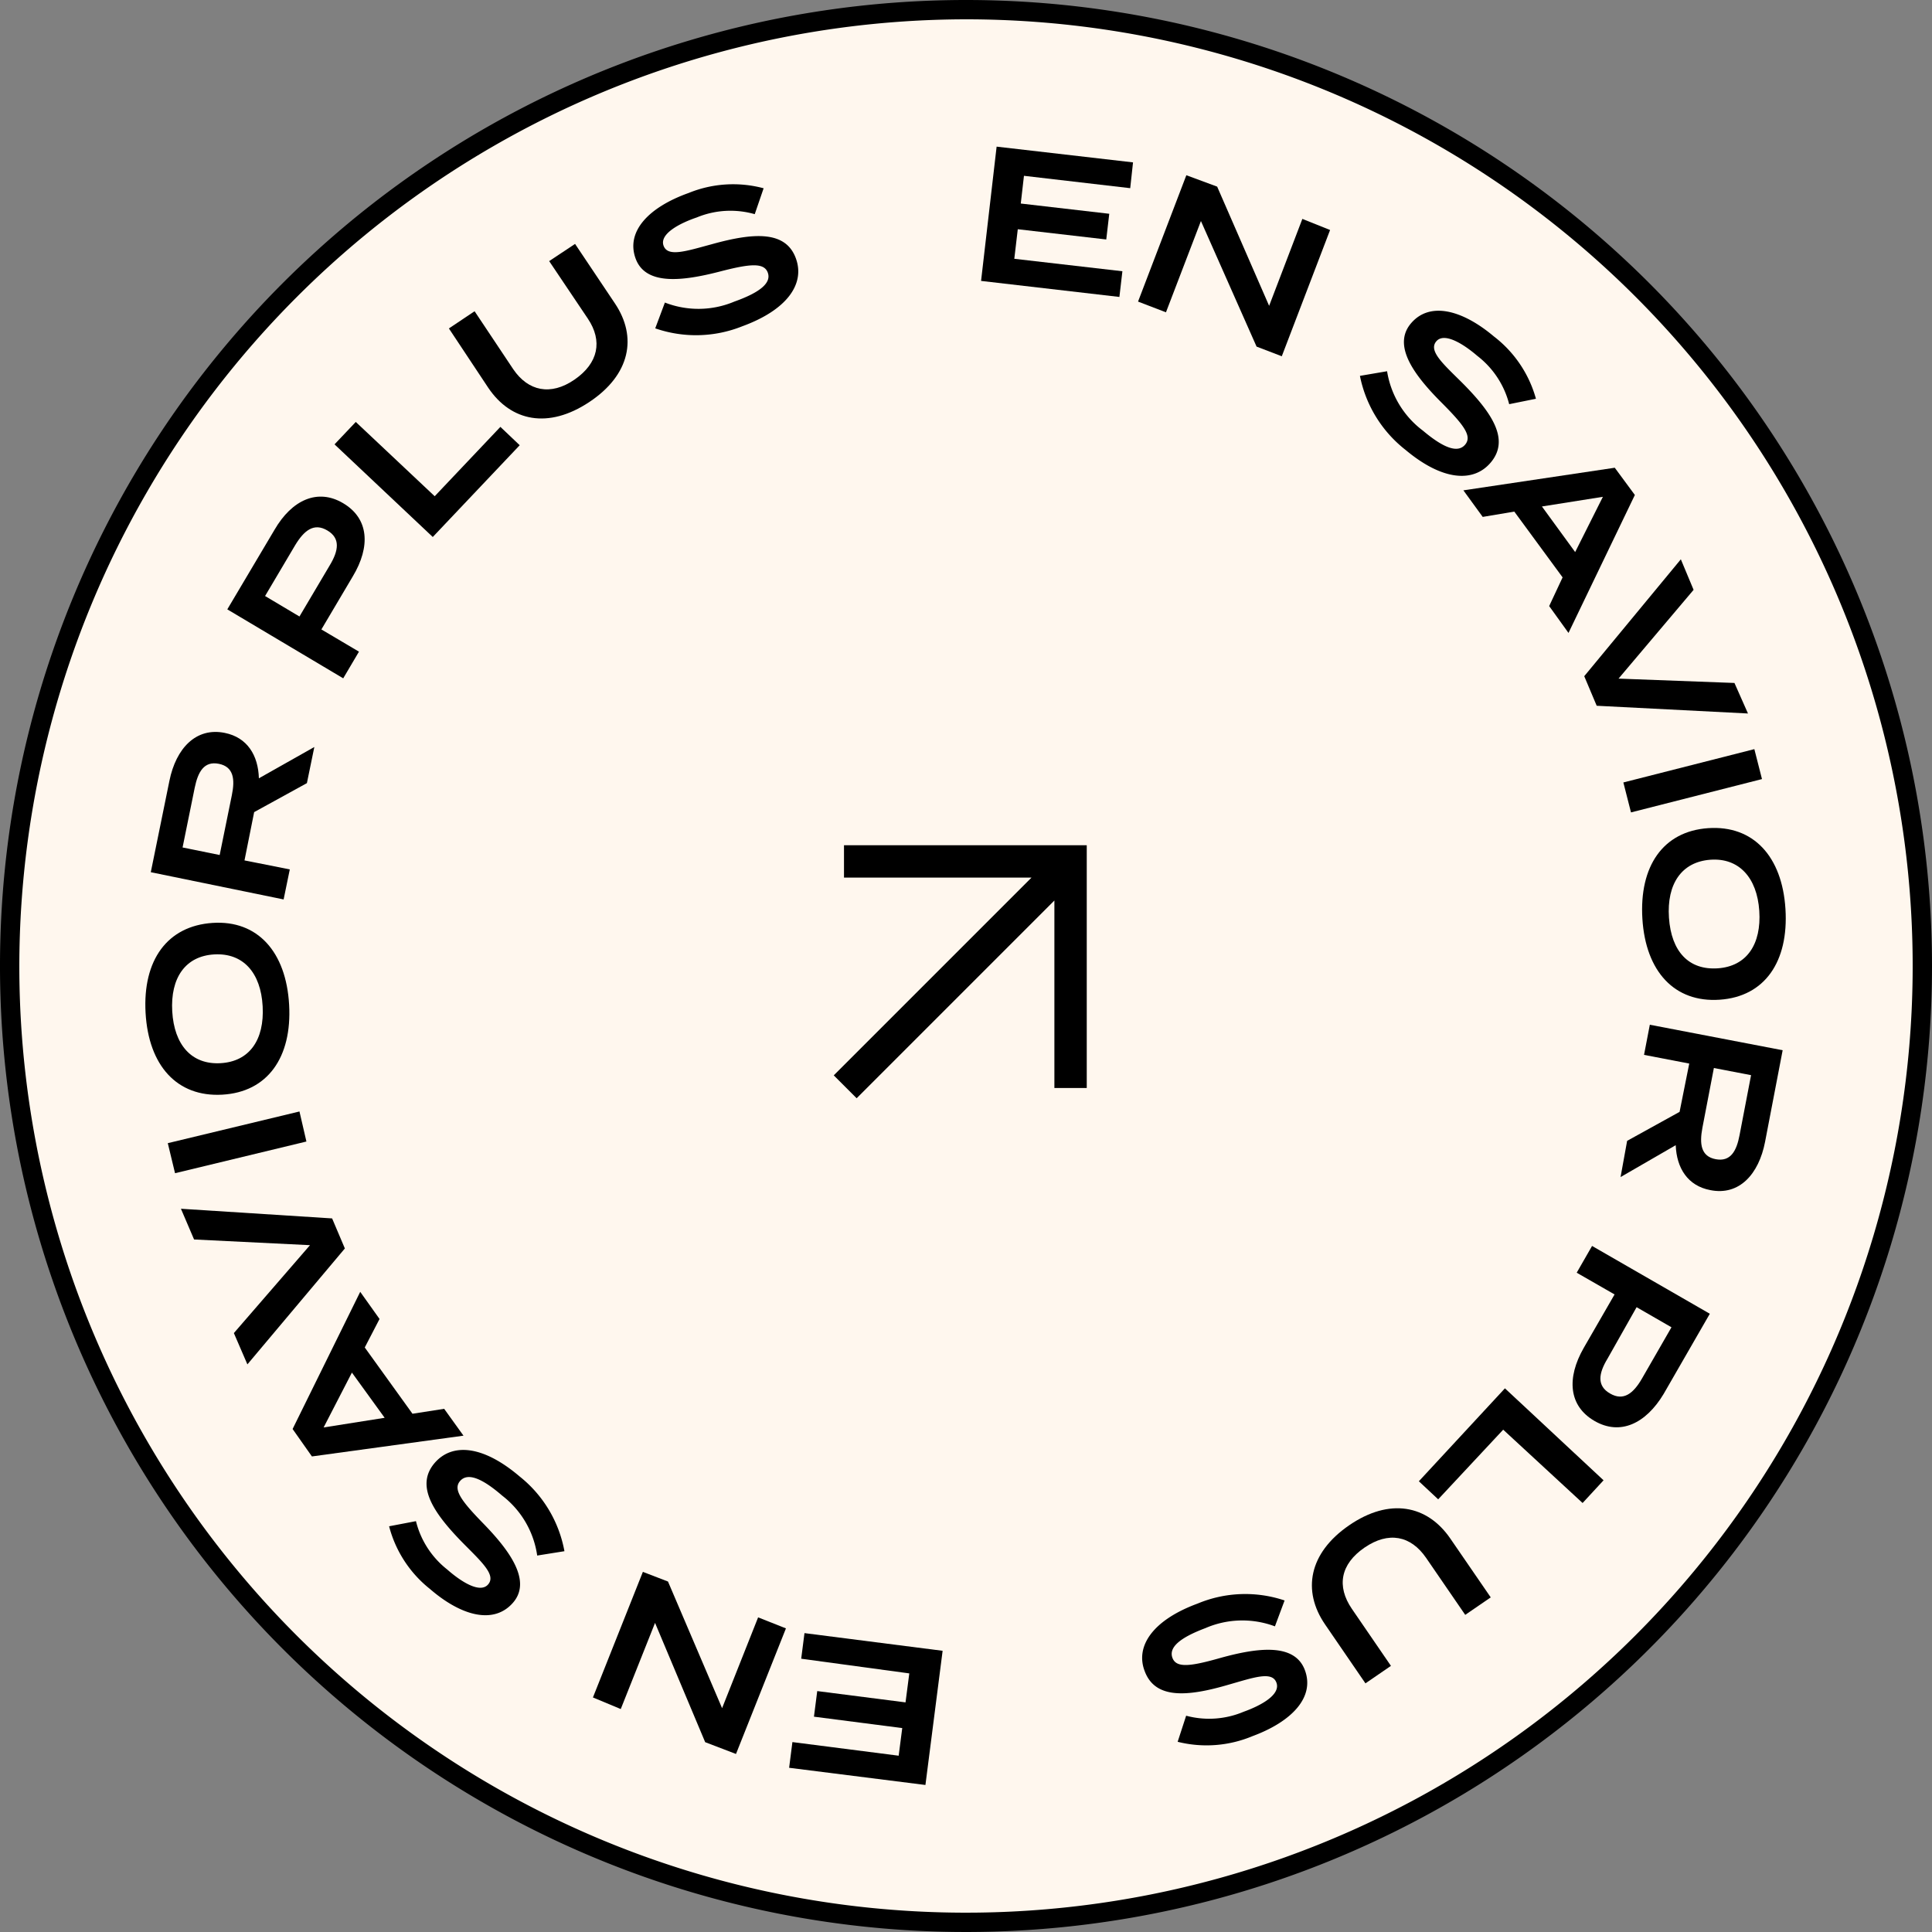 <svg xmlns="http://www.w3.org/2000/svg" viewBox="0 0 200 200"><rect x="0" y="0" width="200" height="200" fill="#808080" stroke="none"/><defs><style>.cls-1{fill:#fff7ee;}</style></defs><g id="buttons-blk--savior"><circle class="cls-1" cx="100" cy="100" r="99"/><path d="M100,2A98,98,0,1,1,2,100,98.11,98.11,0,0,1,100,2m0-2A100,100,0,1,0,200,100,100,100,0,0,0,100,0Z"/><polygon points="87.37 87.5 87.37 90.85 106.78 90.85 86.31 111.32 88.68 113.69 109.15 93.22 109.15 112.63 112.5 112.63 112.5 87.5 112.5 87.5 112.5 87.5 87.37 87.5"/><path d="M116.19,28.08l-.31,2.66-14.32-1.66,1.61-13.9,14.12,1.63L117,19.48,106,18.2l-.33,2.87,9.16,1.06-.31,2.66-9.16-1.06L105,26.79Z"/><path d="M137.69,23.81l-5,13.07-2.61-1-5.76-13-3.62,9.45-2.89-1.11,5-13.08L126,19.32l5.38,12.34,3.44-9Z"/><path d="M154.32,47.88c-1.78,2.11-5,1.89-8.81-1.3a12.92,12.92,0,0,1-4.73-7.67l2.81-.48a9.56,9.56,0,0,0,3.71,6.15c2.17,1.83,3.62,2.34,4.37,1.45s-.15-2.05-2.43-4.34c-2.84-2.84-5.12-5.9-3.19-8.2s5.3-1.44,8.6,1.34A12.23,12.23,0,0,1,159,41.28l-2.77.56a9.2,9.2,0,0,0-3.3-5c-1.44-1.24-3.43-2.48-4.25-1.5s.68,2.3,2.66,4.26C154.51,42.78,156.3,45.53,154.32,47.88Z"/><path d="M161.76,59.77l-5-6.81-3.27.55-2-2.75,15.67-2.34,2.08,2.82-6.87,14.28-2-2.78Zm1.3-2.62,2.87-5.72-6.31,1Z"/><path d="M175.32,61.06l-7.77,9.19,12,.45,1.4,3.16-15.66-.8L164,70l10-12.1Z"/><path d="M168.05,81l13.56-3.45.79,3.1-13.56,3.45Z"/><path d="M176.83,85.73c4.67-.32,7.66,2.92,8,8.37s-2.14,9.07-6.81,9.39-7.66-2.92-8-8.37S172.16,86.05,176.83,85.73Zm1,14.51c3-.21,4.52-2.5,4.29-5.95S180,88.78,177.05,89s-4.52,2.48-4.28,6S174.83,100.44,177.82,100.24Z"/><path d="M168.44,118.1l5.43-3,1-5-4.68-.9.6-3.12,13.75,2.64-1.82,9.48c-.65,3.36-2.68,5.6-5.67,5-2.33-.44-3.49-2.27-3.58-4.65l-5.71,3.3Zm7.79-1.34c-.31,1.65-.16,2.95,1.38,3.24s2.16-.85,2.47-2.5l1.19-6.2-3.85-.74Z"/><path d="M165.07,147.1c-2.69-1.55-2.91-4.45-1.12-7.57l3.19-5.53-3.92-2.25,1.59-2.77L177,136l-4.78,8.3C170.37,147.38,167.72,148.63,165.07,147.1Zm1.61-2.84c1.38.8,2.4,0,3.3-1.56l3.05-5.3-3.61-2.08-3,5.31C165.47,142.19,165.29,143.47,166.68,144.26Z"/><path d="M148.88,155.21l-2-1.87,8.91-9.62L166,153.24l-2.17,2.35L155.61,148Z"/><path d="M141.35,174.26l-4.18-6.1c-2.38-3.47-1.7-7.38,2.49-10.26s8.09-2.1,10.47,1.36l4.19,6.1-2.64,1.81-4.05-5.9c-1.59-2.31-3.89-2.77-6.38-1.06s-2.9,4-1.31,6.33l4.05,5.91Z"/><path d="M118.5,173c-1-2.58.83-5.29,5.48-7a12.79,12.79,0,0,1,9-.32l-1,2.68a9.61,9.61,0,0,0-7.19.18c-2.66,1-3.82,2-3.42,3.08s1.87.89,5,0c3.87-1.07,7.66-1.54,8.71,1.27s-1.36,5.33-5.41,6.83a12.32,12.32,0,0,1-7.76.59l.88-2.7a9.17,9.17,0,0,0,5.95-.41c1.79-.64,3.84-1.76,3.4-3s-2.33-.55-5,.21C122.84,175.67,119.57,175.88,118.5,173Z"/><path d="M82.94,171.71l.34-2.65,14.3,1.83L95.8,184.78,81.69,183l.34-2.66,11,1.41.37-2.86-9.14-1.18.34-2.65,9.14,1.17.39-3Z"/><path d="M61.38,175.72l5.17-13,2.6,1,5.6,13.11,3.73-9.4,2.88,1.14-5.17,13L73,180.35,67.81,168l-3.55,8.92Z"/><path d="M45,151.44c1.81-2.09,5-1.83,8.8,1.41a12.82,12.82,0,0,1,4.63,7.73l-2.82.45a9.52,9.52,0,0,0-3.62-6.2c-2.15-1.86-3.6-2.39-4.36-1.52s.13,2.07,2.38,4.38c2.81,2.88,5.05,6,3.08,8.24s-5.31,1.39-8.58-1.44A12.19,12.19,0,0,1,40.28,158l2.78-.53a9.16,9.16,0,0,0,3.23,5c1.43,1.26,3.4,2.52,4.24,1.55s-.65-2.31-2.61-4.29C44.78,156.53,43,153.77,45,151.44Z"/><path d="M37.76,139.49l4.94,6.86,3.28-.51,2,2.78-15.69,2.15-2-2.84,7-14.2,2,2.81Zm-1.33,2.6-2.93,5.68,6.32-1Z"/><path d="M24.21,138l7.88-9.1-12-.59-1.36-3.18,15.65,1,1.32,3.11-10.09,12Z"/><path d="M31.72,118.17l-13.6,3.28-.75-3.11L31,115.06Z"/><path d="M23,113.32c-4.67.26-7.62-3-7.93-8.47s2.26-9,6.93-9.31,7.62,3,7.93,8.47S27.68,113.06,23,113.32ZM22.18,98.8c-3,.17-4.55,2.44-4.35,5.9s2,5.53,5,5.36,4.55-2.42,4.36-5.89S25.18,98.63,22.18,98.8Z"/><path d="M31.77,81.07l-5.46,3-1,5L30,90l-.64,3.11L15.61,90.29l1.93-9.47c.68-3.35,2.75-5.56,5.73-4.95,2.33.47,3.46,2.32,3.53,4.7l5.74-3.24ZM24,82.32c.34-1.65.19-2.94-1.34-3.25s-2.16.82-2.5,2.46l-1.26,6.2,3.84.78Z"/><path d="M35.52,52.09c2.67,1.58,2.86,4.48,1,7.58l-3.25,5.49,3.89,2.3-1.63,2.76-12-7.14,4.89-8.24C30.22,51.74,32.89,50.53,35.52,52.09Zm-1.64,2.82c-1.38-.82-2.4,0-3.32,1.52L27.44,61.7,31,63.82l3.12-5.27C35.06,57,35.26,55.72,33.88,54.91Z"/><path d="M51.8,44.19l2,1.9-9,9.5L34.63,46l2.2-2.32L45,51.37Z"/><path d="M59.53,25.25l4.12,6.15C66,34.89,65.25,38.8,61,41.62s-8.11,2-10.45-1.47L46.47,34l2.66-1.78,4,6C54.67,40.49,57,41,59.47,39.3s2.94-4,1.38-6.32l-4-5.95Z"/><path d="M82.4,26.78c.93,2.6-.89,5.29-5.57,7a12.88,12.88,0,0,1-9,.21l1-2.67a9.57,9.57,0,0,0,7.19-.1c2.67-.95,3.85-1.94,3.46-3s-1.85-.92-5-.1c-3.88,1-7.68,1.44-8.69-1.38s1.42-5.31,5.49-6.76a12.2,12.2,0,0,1,7.77-.49l-.92,2.68a9.13,9.13,0,0,0-6,.34c-1.8.61-3.87,1.71-3.44,2.92s2.33.57,5-.15C78.1,24.05,81.37,23.88,82.4,26.78Z"/></g></svg>